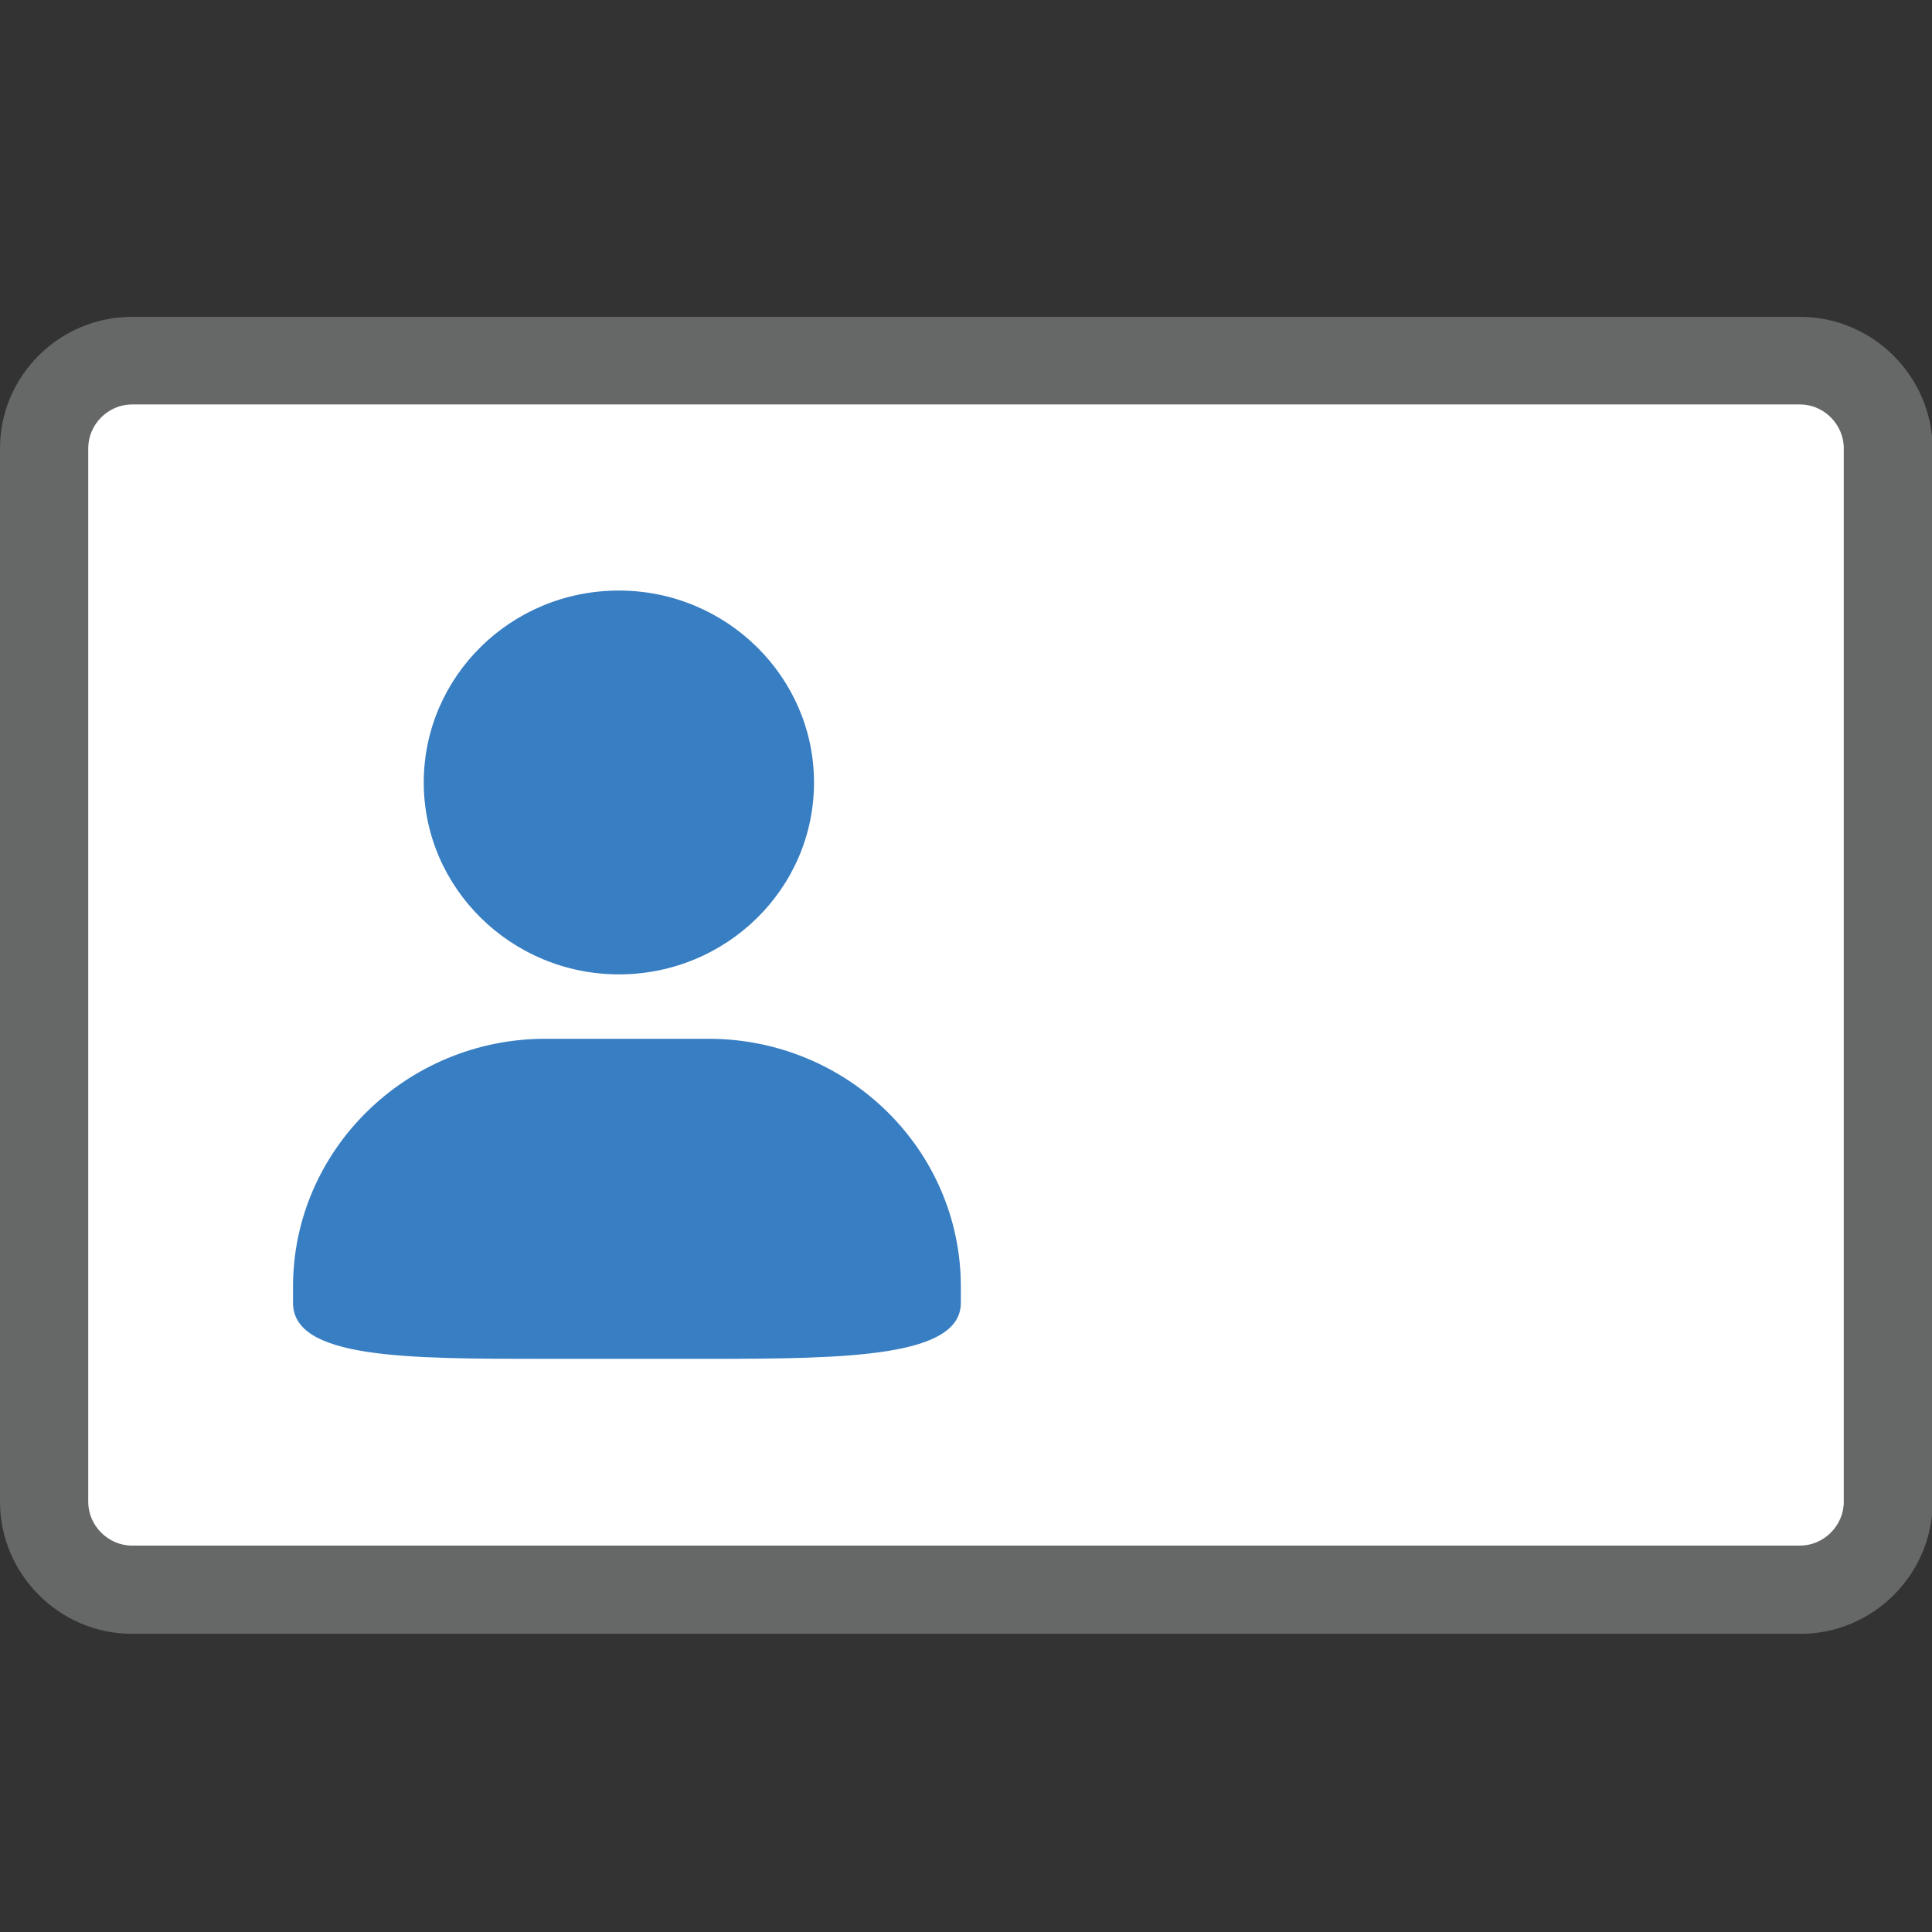 <?xml version="1.0" encoding="utf-8"?>
<!-- Generator: Adobe Illustrator 23.0.1, SVG Export Plug-In . SVG Version: 6.00 Build 0)  -->
<svg version="1.0" id="图层_1" xmlns="http://www.w3.org/2000/svg" xmlns:xlink="http://www.w3.org/1999/xlink" x="0px" y="0px"
	 viewBox="0 0 30 30" enable-background="new 0 0 30 30" xml:space="preserve">
<rect x="0" y="0" width="30" height="30" fill="#333333" stroke="none"/>
<g>
	<g>
		<path fill="#FFFFFF" d="M2.05,24.69c-0.75,0-1.36-0.61-1.36-1.36V6.96c0-0.75,0.61-1.36,1.36-1.36h25.91
			c0.75,0,1.36,0.61,1.36,1.36v16.36c0,0.75-0.61,1.36-1.36,1.36H2.05z"/>
		<path fill="#666767" d="M27.95,6.28c0.37,0,0.68,0.31,0.68,0.68v16.36c0,0.37-0.31,0.68-0.68,0.68H2.05
			c-0.37,0-0.68-0.31-0.68-0.68V6.96c0-0.37,0.31-0.68,0.68-0.68H27.95 M27.95,4.92H2.05C0.92,4.92,0,5.84,0,6.96v16.36
			c0,1.12,0.92,2.05,2.05,2.05h25.91c1.12,0,2.05-0.92,2.05-2.05V6.96C30,5.84,29.08,4.92,27.95,4.92L27.95,4.92z"/>
	</g>
	<path fill="#387EC2" d="M9.61,9.17c1.67,0,3.03,1.34,3.03,2.98c0,1.65-1.36,2.98-3.03,2.98s-3.03-1.34-3.03-2.98
		S7.93,9.17,9.61,9.17z M9.61,9.17c1.67,0,3.03,1.34,3.03,2.98c0,1.65-1.36,2.98-3.03,2.98s-3.03-1.34-3.03-2.98
		S7.93,9.17,9.61,9.17z M8.47,16.13H11c2.16,0,3.92,1.72,3.92,3.85v0.25c0,0.84-1.75,0.87-3.92,0.87H8.47c-2.16,0-3.92,0-3.92-0.87
		v-0.25C4.55,17.86,6.31,16.13,8.47,16.13L8.47,16.13z"/>
</g>
</svg>
